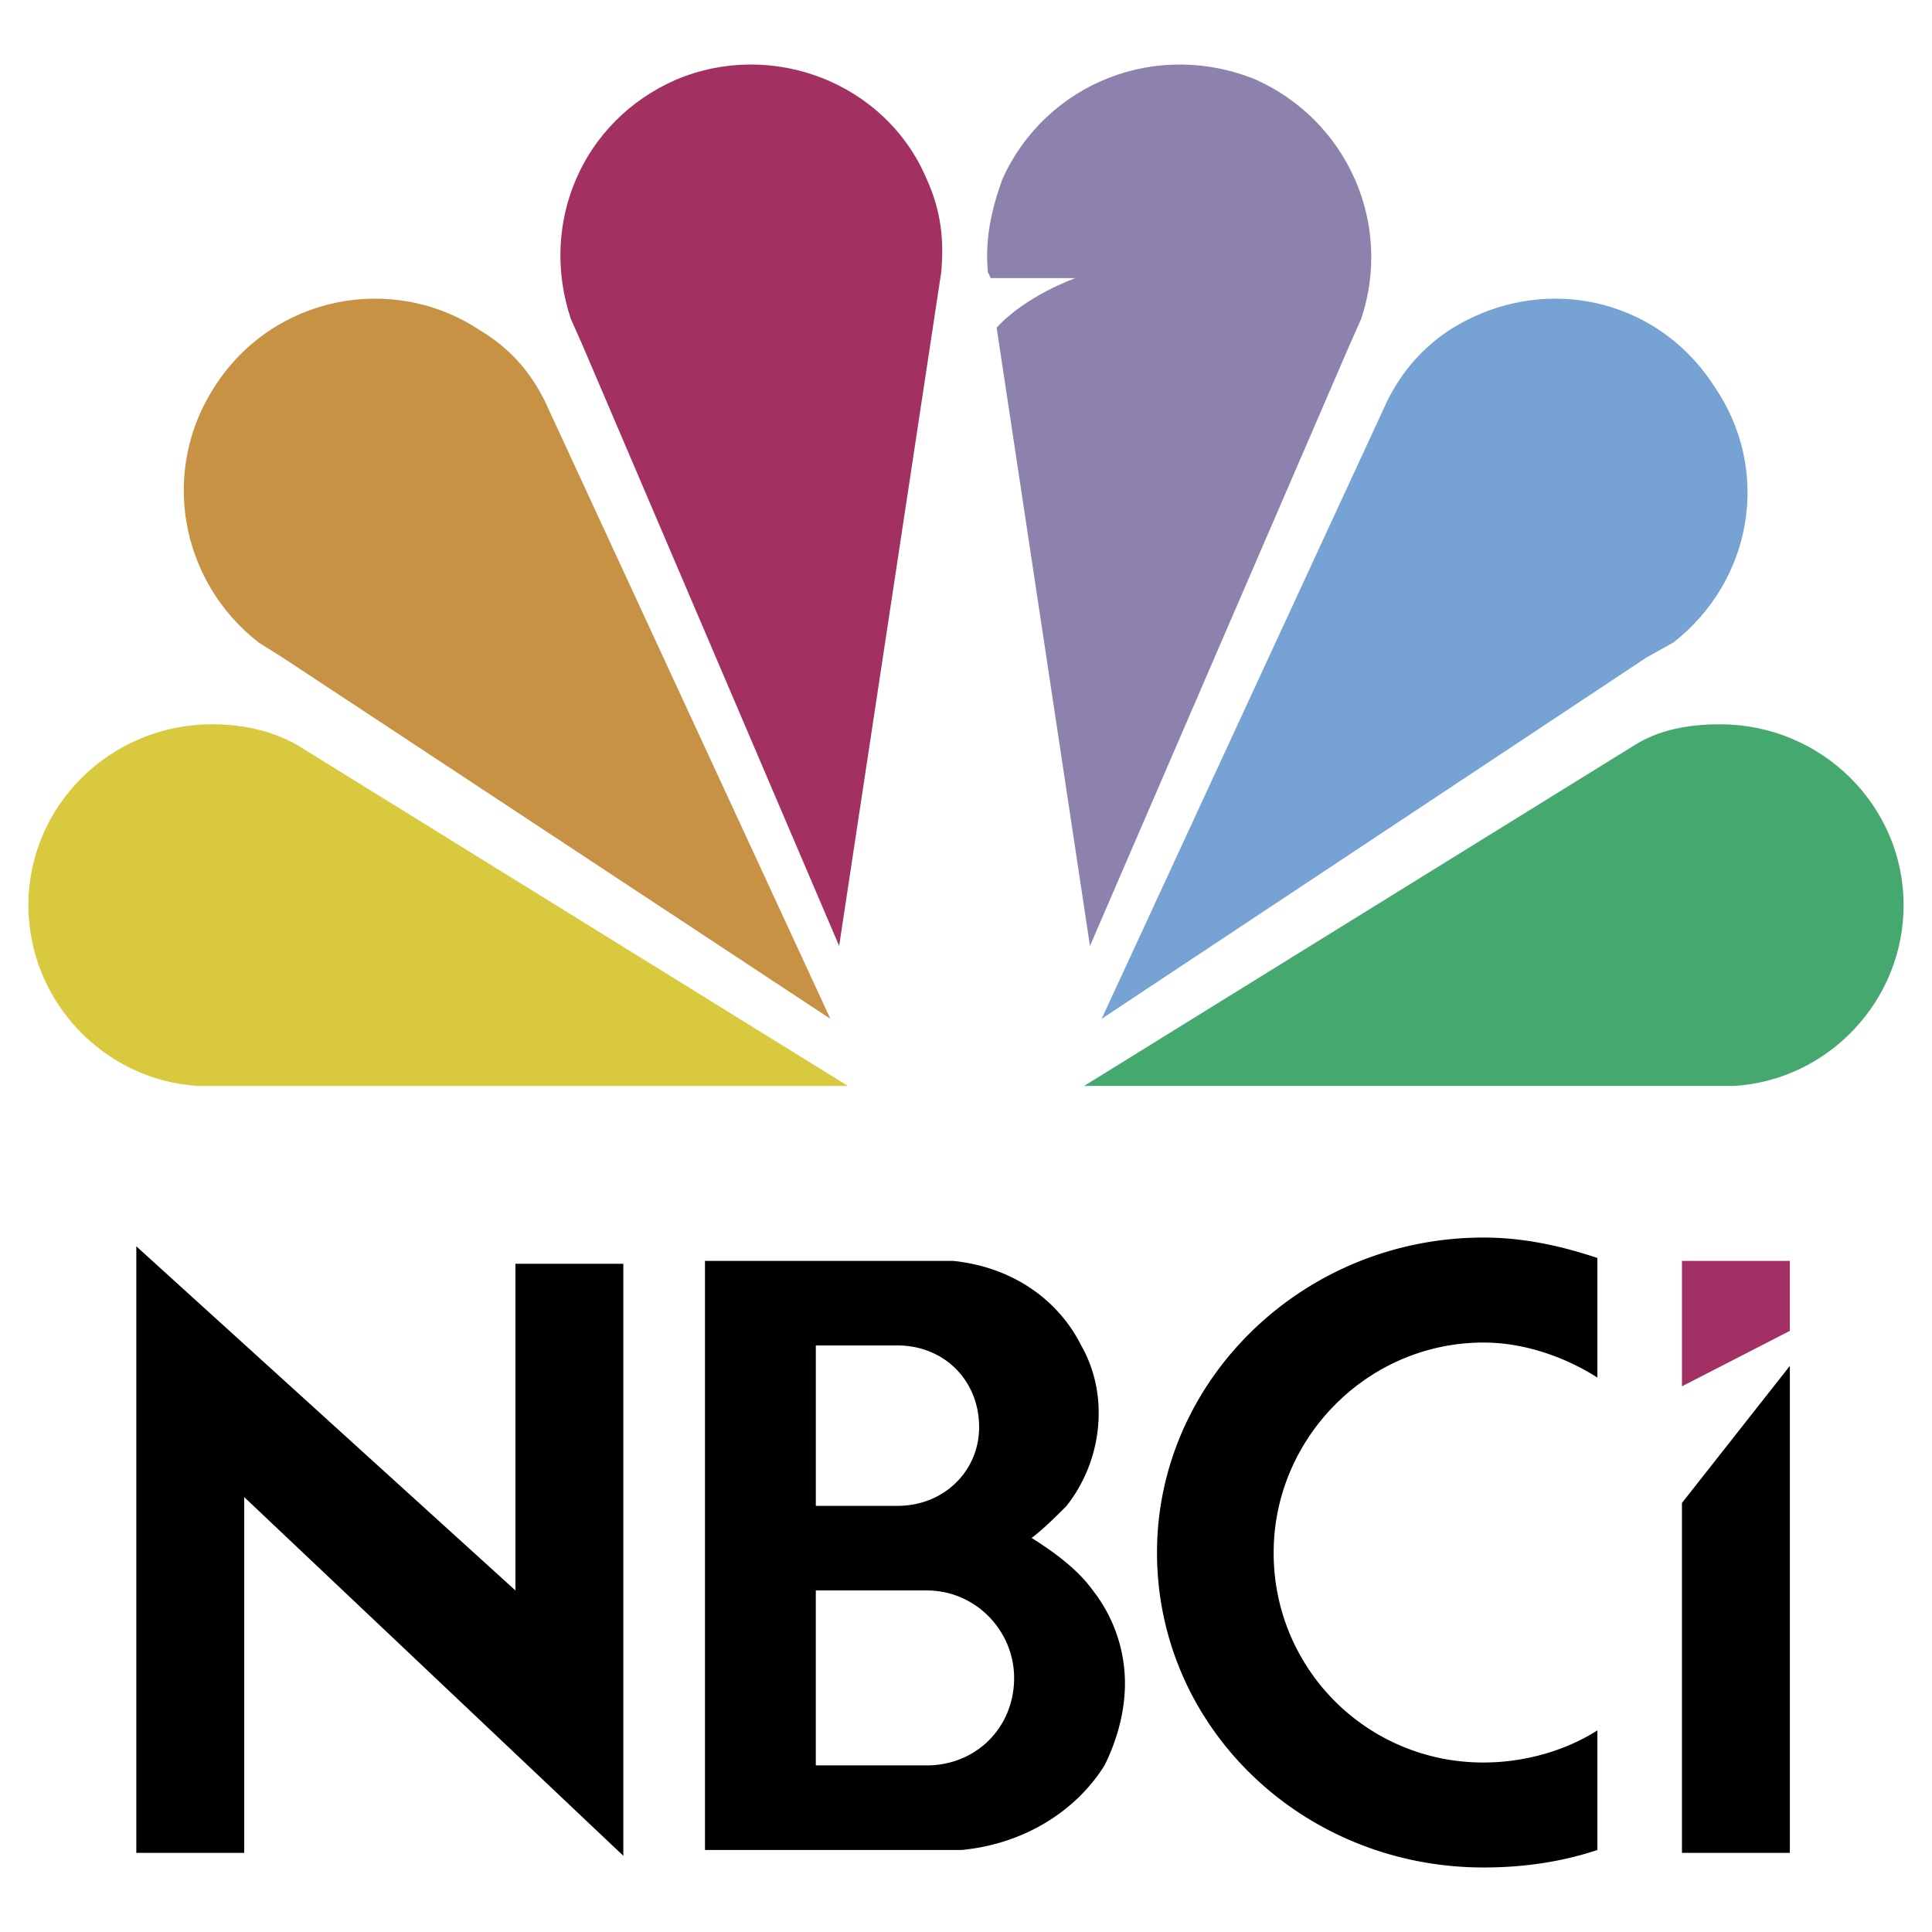 <svg xmlns="http://www.w3.org/2000/svg" width="2500" height="2500" viewBox="0 0 192.756 192.756"><g fill-rule="evenodd" clip-rule="evenodd"><path fill="#fff" d="M0 0h192.756v192.756H0V0z"/><path d="M144.531 32.983c-2.617 1.746-4.654 4.074-6.109 6.983l-28.514 61.684 54.408-36.08 2.619-1.455c7.855-6.11 9.893-17.167 4.074-25.604-5.82-9.019-17.458-11.347-26.478-5.528z" fill="#76a2d4"/><path d="M21.166 72.263c2.909 0 5.818.582 8.438 2.037l54.991 34.042H19.71c-9.311-.582-16.876-8.438-16.876-18.04 0-9.892 8.147-18.039 18.332-18.039z" fill="#d9c93f"/><path d="M47.933 32.983c2.91 1.746 4.946 4.074 6.401 6.983l28.514 61.684-54.701-36.08-2.327-1.455c-7.856-6.11-9.893-17.167-4.365-25.604 5.82-9.019 17.75-11.347 26.478-5.528z" fill="#c79244"/><path d="M92.45 17.853c1.455 3.201 1.746 6.11 1.455 9.311L83.721 94.375 58.117 34.438l-1.164-2.619c-3.201-9.602 1.164-19.785 10.474-23.859 9.602-4.073 20.949.291 25.023 9.893z" fill="#a23162"/><path d="M171.592 72.263c-3.201 0-6.111.582-8.439 2.037l-54.99 34.042h64.883c9.312-.582 16.877-8.438 16.877-18.04-.001-9.892-8.148-18.039-18.331-18.039z" fill="#45a96f"/><path d="M125.328 7.96c-9.893-4.073-20.949.291-25.312 9.893-1.164 3.201-1.746 6.11-1.455 9.311l.291.582h8.438s-4.947 1.746-7.855 4.946l9.311 61.684 25.895-59.938 1.164-2.619c3.199-9.602-1.457-19.785-10.477-23.859z" fill="#8d82ae"/><path d="M178.574 136.273l-10.765 13.676v34.914h10.765v-48.59z"/><path fill="#a23065" d="M178.574 132.781l-10.765 5.53v-12.512h10.765v6.982z"/><path d="M62.19 126.09H51.425v32.588L13.6 124.344v60.519h10.766v-35.496l37.824 35.787V126.09zM112.236 167.988c0 2.91-.873 5.818-2.037 8.146-2.91 4.656-8.146 7.855-14.258 8.438H70.337v-58.773h24.731c5.82.582 10.474 3.783 12.802 8.438 1.164 2.037 1.746 4.365 1.746 6.693a15.04 15.04 0 0 1-3.201 9.311c-1.164 1.164-2.328 2.326-3.492 3.199 2.328 1.455 4.656 3.201 6.111 5.238a15.025 15.025 0 0 1 3.202 9.31zm-22.695-33.752h-8.147v16.004h8.147c4.655 0 8.147-3.492 8.147-7.855 0-4.656-3.492-8.149-8.147-8.149zm4.946 50.336h1.455-2.619 1.164zm-2.037-25.894H81.393v17.457H92.45c4.946 0 8.729-3.781 8.729-8.729.001-4.656-3.783-8.728-8.729-8.728zM148.023 175.844a20.862 20.862 0 0 1-20.949-20.949c0-11.348 9.311-20.949 20.949-20.949 4.074 0 8.146 1.455 11.348 3.492v-11.93c-3.492-1.164-7.273-2.037-11.348-2.037-18.039 0-32.588 14.258-32.588 31.424 0 17.459 14.549 31.424 32.588 31.424 4.074 0 7.855-.582 11.348-1.746v-11.93c-3.201 2.037-7.273 3.201-11.348 3.201z"/></g></svg>